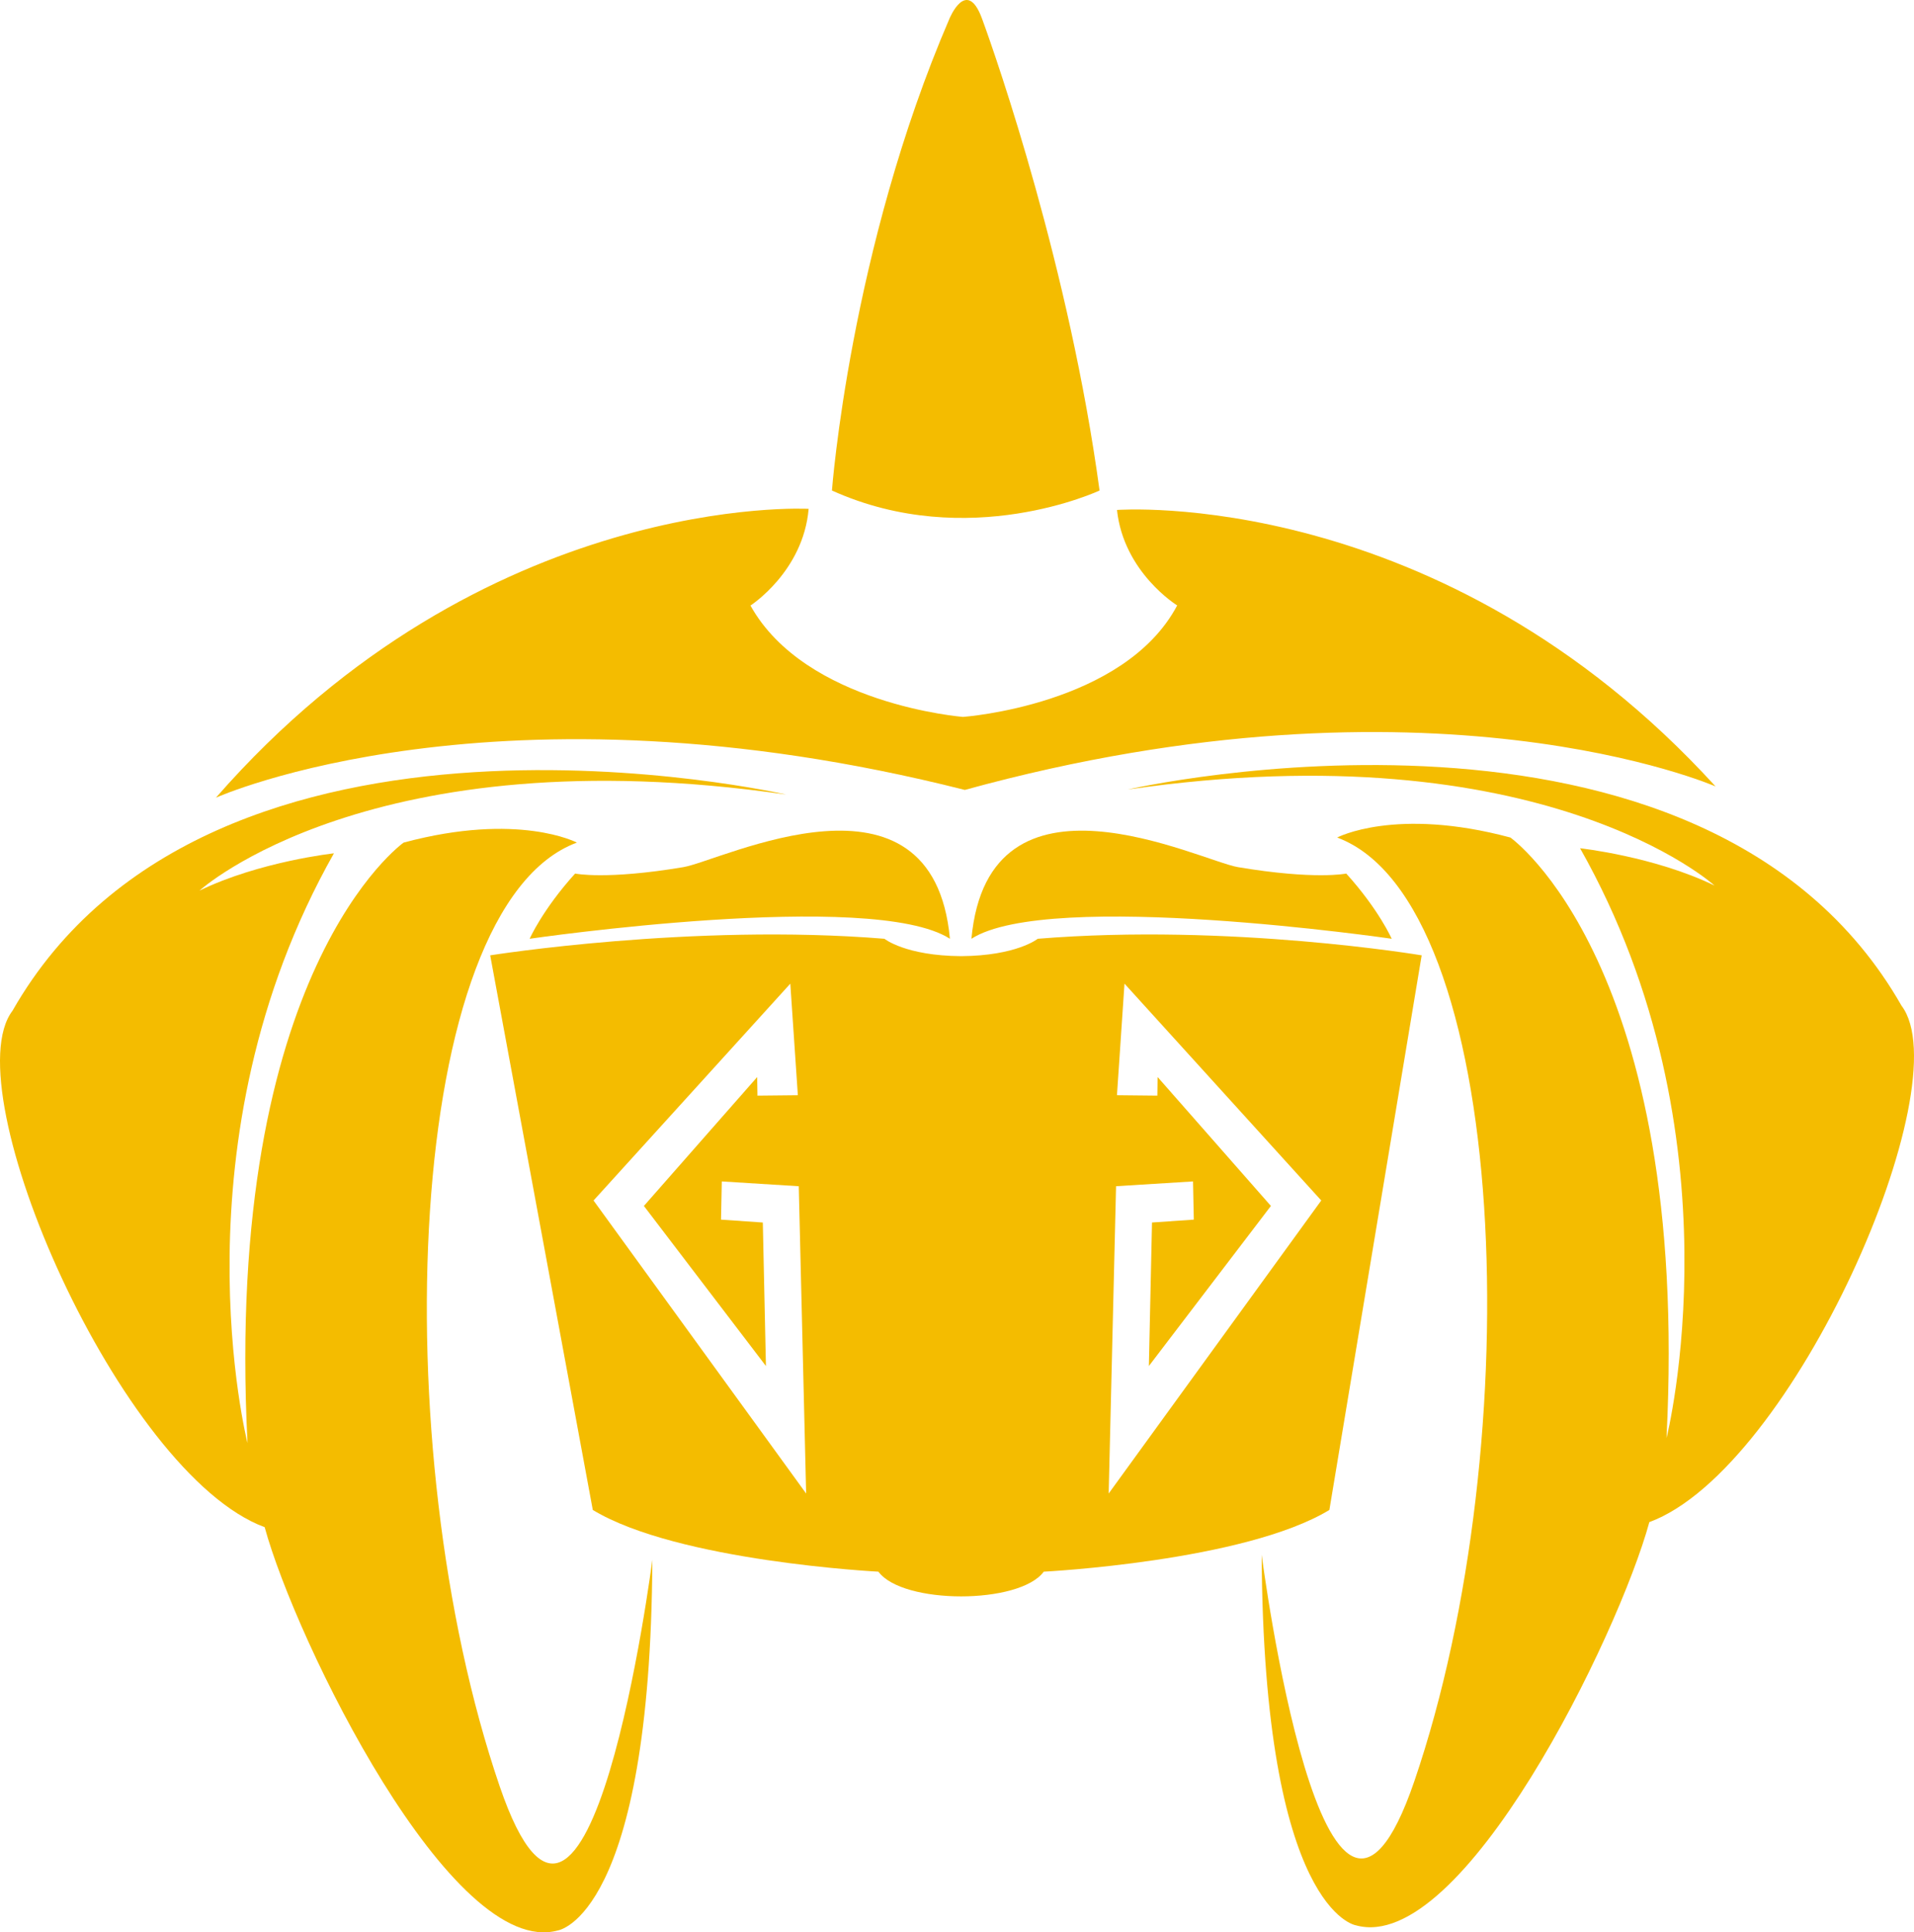 <?xml version="1.0" ?>
<!-- Created with Inkscape (http://www.inkscape.org/) -->
<svg xmlns="http://www.w3.org/2000/svg" xmlns:sodipodi="http://sodipodi.sourceforge.net/DTD/sodipodi-0.dtd" xmlns:inkscape="http://www.inkscape.org/namespaces/inkscape" viewBox="0 0 185.959 187.701" id="svg9686" version="1.1" inkscape:version="0.91 r13725" sodipodi:docname="wizard-y.svg">
	<sodipodi:namedview id="base" pagecolor="#ffffff" bordercolor="#666666" borderopacity="1.0" inkscape:pageopacity="0.0" inkscape:pageshadow="2" inkscape:zoom="2.0083984" inkscape:cx="107.26873" inkscape:cy="-119.68481" inkscape:document-units="px" inkscape:current-layer="layer1" showgrid="false" fit-margin-top="0" fit-margin-left="0" fit-margin-right="0" fit-margin-bottom="0" inkscape:window-width="3200" inkscape:window-height="1671" inkscape:window-x="0" inkscape:window-y="55" inkscape:window-maximized="1"/>
	<g inkscape:label="Capa 1" inkscape:groupmode="layer" id="layer1" transform="translate(-54.128,-125.394)">
		<path inkscape:connector-curvature="0" style="fill:#f4bc00" d="m 163.707,202.084 c 0,0 55.875,-12.792 75.166,21 5.834,7.666 -10.5,44.998 -24.5,50.166 -3,11 -18.162,42.035 -28.5,39.167 0,0 -8.986,-1.313 -9.166,-36 0,0 6.129,47.452 14.834,22 11.273,-32.964 9.297,-85.429 -7.5,-91.667 0,0 5.666,-3 16.832,0 0,0 17.502,12.334 15.168,58.334 0,0 7.438,-29.292 -8.396,-57.292 0,0 7.229,0.792 13.063,3.625 -0.001,0 -16.667,-15.167 -57.001,-9.333 z" id="path7160"/>
		<path inkscape:connector-curvature="0" style="fill:#f4bc00" d="m 130.509,202.575 c 0,0 -55.875,-12.792 -75.166,21 -5.834,7.666 10.5,45 24.5,50.166 3,11 18.162,42.037 28.5,39.168 0,0 8.987,-1.313 9.166,-36 0,0 -6.129,47.453 -14.834,22 -11.273,-32.963 -9.297,-85.43 7.5,-91.667 0,0 -5.666,-3 -16.832,0 0,0 -17.502,12.334 -15.168,58.333 0,0 -7.438,-29.291 8.396,-57.292 0,0 -7.229,0.792 -13.063,3.625 0.001,0 16.667,-15.167 57.001,-9.333 z" id="path7162"/>
		<path inkscape:connector-curvature="0" style="fill:#f4bc00" d="m 162.652,174.93 c 0.646,6.076 5.848,9.273 5.848,9.273 -5.15,9.72 -20.813,10.83 -20.813,10.83 0,0 -15.296,-1.207 -20.646,-10.818 0,0 5.133,-3.304 5.652,-9.393 0,0 -31.52,-1.756 -57.587,28.057 0,0 27.267,-12.266 72.761,-0.754 45.248,-12.452 72.941,-0.338 72.941,-0.338 -26.68,-29.267 -58.156,-26.857 -58.156,-26.857 z" id="path7419"/>
		<path inkscape:connector-curvature="0" style="fill:#f4bc00" d="m 134.957,173.042 c 0,0 1.749,-23.417 11.417,-45.833 0,0 1.666,-4.084 3.166,0 1.5,4.082 8.502,24.334 11.418,45.833 -0.001,0 -12.741,5.99 -26.001,0 z" id="path7779"/>
		<path inkscape:connector-curvature="0" style="fill:#f4bc00" d="m 146.42,216.584 c -1.659,-17.95 -22.167,-7.586 -25.896,-6.959 -7.501,1.26 -10.521,0.625 -10.521,0.625 -3.167,3.5 -4.416,6.334 -4.416,6.334 0,0 33.291,-4.854 40.833,0 z" id="path8703"/>
		<path inkscape:connector-curvature="0" style="fill:#f4bc00" d="m 148.509,216.584 c 1.66,-17.95 22.169,-7.586 25.896,-6.959 7.5,1.26 10.521,0.625 10.521,0.625 3.166,3.5 4.416,6.334 4.416,6.334 0,0 -33.289,-4.854 -40.833,0 z" id="path8705"/>
		<path inkscape:connector-curvature="0" style="fill:#f4bc00" d="m 154.952,216.584 c 0,0 -2.041,1.651 -7.448,1.688 -5.407,-0.036 -7.448,-1.688 -7.448,-1.688 -18.667,-1.524 -38.302,1.609 -38.302,1.609 l 9.968,53.874 c 8.25,5 27.75,5.996 27.75,5.996 2.36,3.2 13.704,3.2 16.064,0 0,0 19.5,-0.996 27.75,-5.996 l 8.968,-53.874 c -10e-4,10e-4 -18.635,-3.133 -37.302,-1.609 z m -43.157,25.424 19.117,-21.063 0.733,10.834 -3.924,0.041 -0.028,-1.803 -11.006,12.52 11.857,15.55 -0.303,-13.94 -4.061,-0.281 0.076,-3.711 7.477,0.467 0.717,29.849 -20.655,-28.463 z m 50.049,28.461 0.717,-29.85 7.477,-0.465 0.076,3.711 -4.061,0.28 -0.304,13.94 11.856,-15.549 -11.006,-12.521 -0.027,1.804 -3.924,-0.041 0.732,-10.835 19.117,21.063 -20.653,28.463 z" id="path9584"/>
	</g>
</svg>